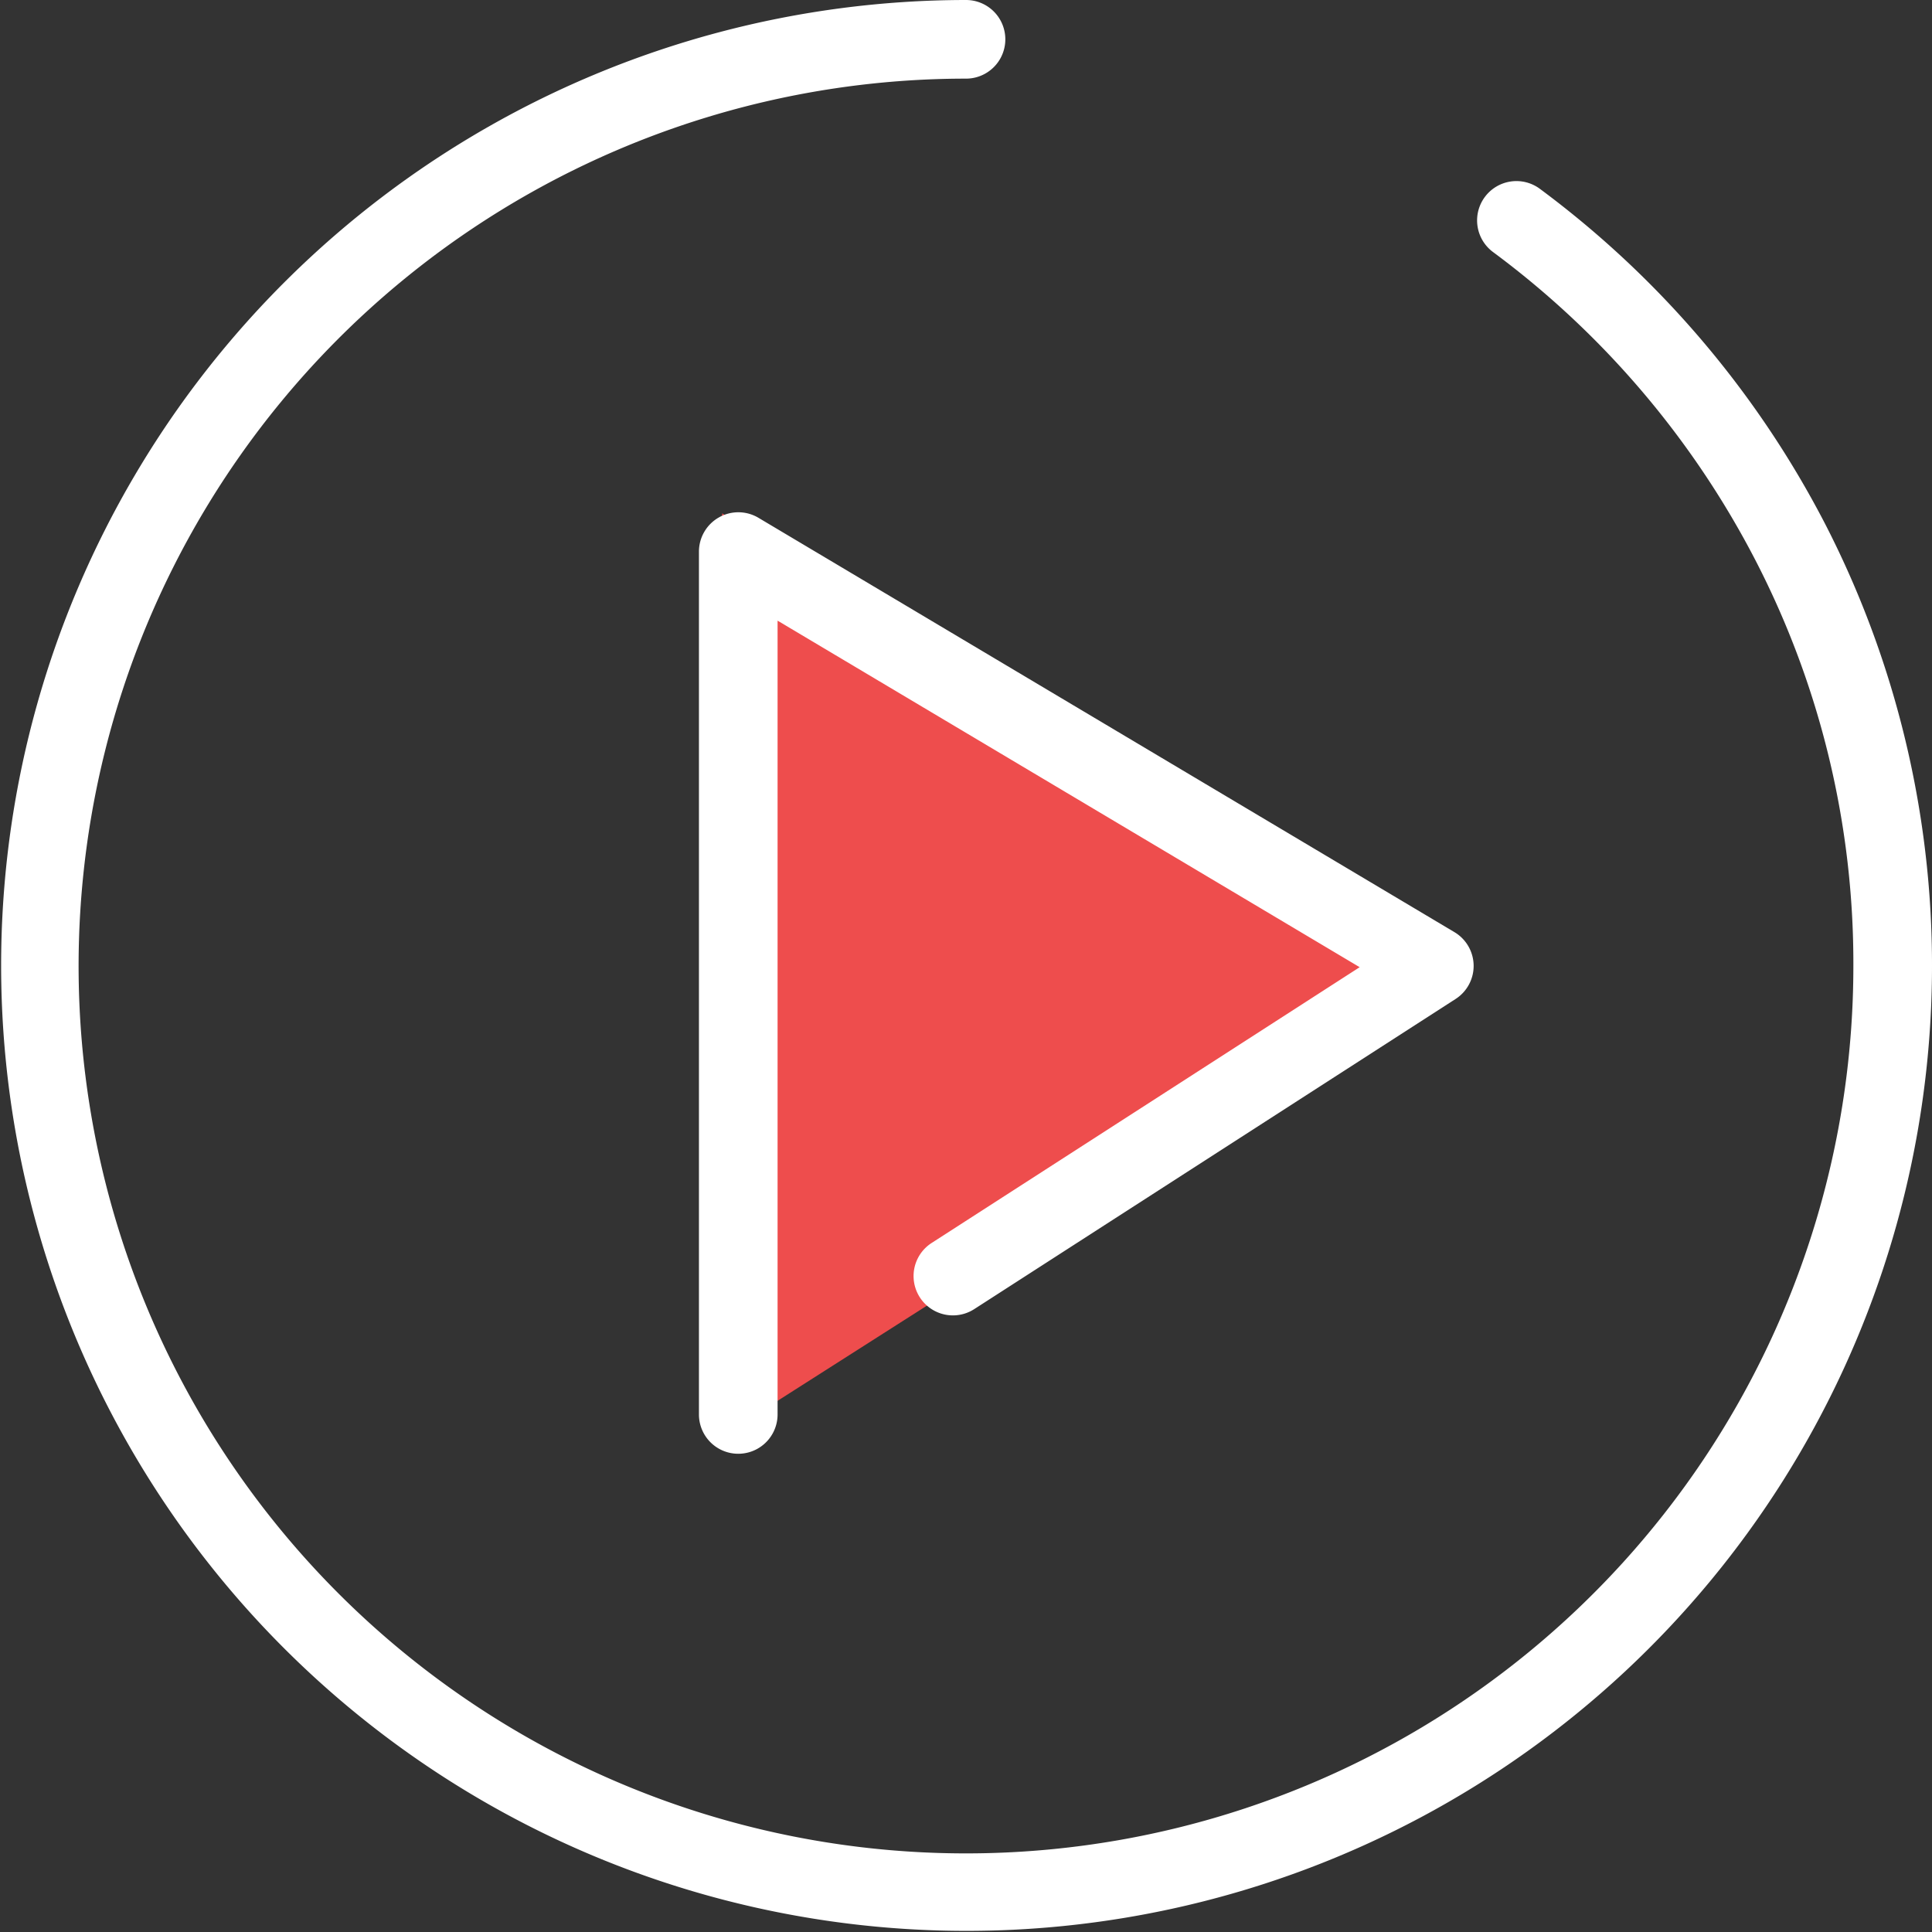 <svg xmlns="http://www.w3.org/2000/svg" width="67.175" height="67.175" viewBox="0 0 67.175 67.175">
    <rect x="0" y="0" width="67.175" height="67.175" fill="#333333" stroke="none"/>
    <defs>
        <style>
            .cls-1{fill:#ee4d4d}.cls-2{fill:#fff}
        </style>
    </defs>
    <g id="Group_3344" data-name="Group 3344" transform="translate(-1060 -408)">
        <g id="Group_3281" data-name="Group 3281" transform="translate(.675 2.675)">
            <path id="Polygon_2" d="M16.043 0l16.043 25.173H0z" class="cls-1" data-name="Polygon 2" transform="rotate(90 343.216 766.39)"/>
            <g id="play-button_1_" data-name="play-button (1)" transform="translate(1059.325 405.325)">
                <path id="Path_2264" d="M63.458 18.214a33.885 33.885 0 0 0-9.919-11.65 1.367 1.367 0 1 0-1.626 2.2 31.14 31.14 0 0 1 9.115 10.7 30.514 30.514 0 0 1 3.413 14.12 30.854 30.854 0 1 1-30.853-30.85 1.367 1.367 0 1 0 0-2.734 33.568 33.568 0 1 0 29.87 18.214z" class="cls-2" data-name="Path 2264"/>
                <path id="Path_2265" d="M107.355 78.364a1.367 1.367 0 0 0-.691 1.188v30a1.367 1.367 0 1 0 2.734 0v-27.6l20.239 12.049-14.883 9.589a1.367 1.367 0 1 0 1.481 2.3l16.738-10.784a1.367 1.367 0 0 0-.041-2.324l-24.2-14.407a1.367 1.367 0 0 0-1.377-.011z" class="cls-2" data-name="Path 2265" transform="translate(-82.362 -60.372)"/>
            </g>
        </g>
    </g>
</svg>
